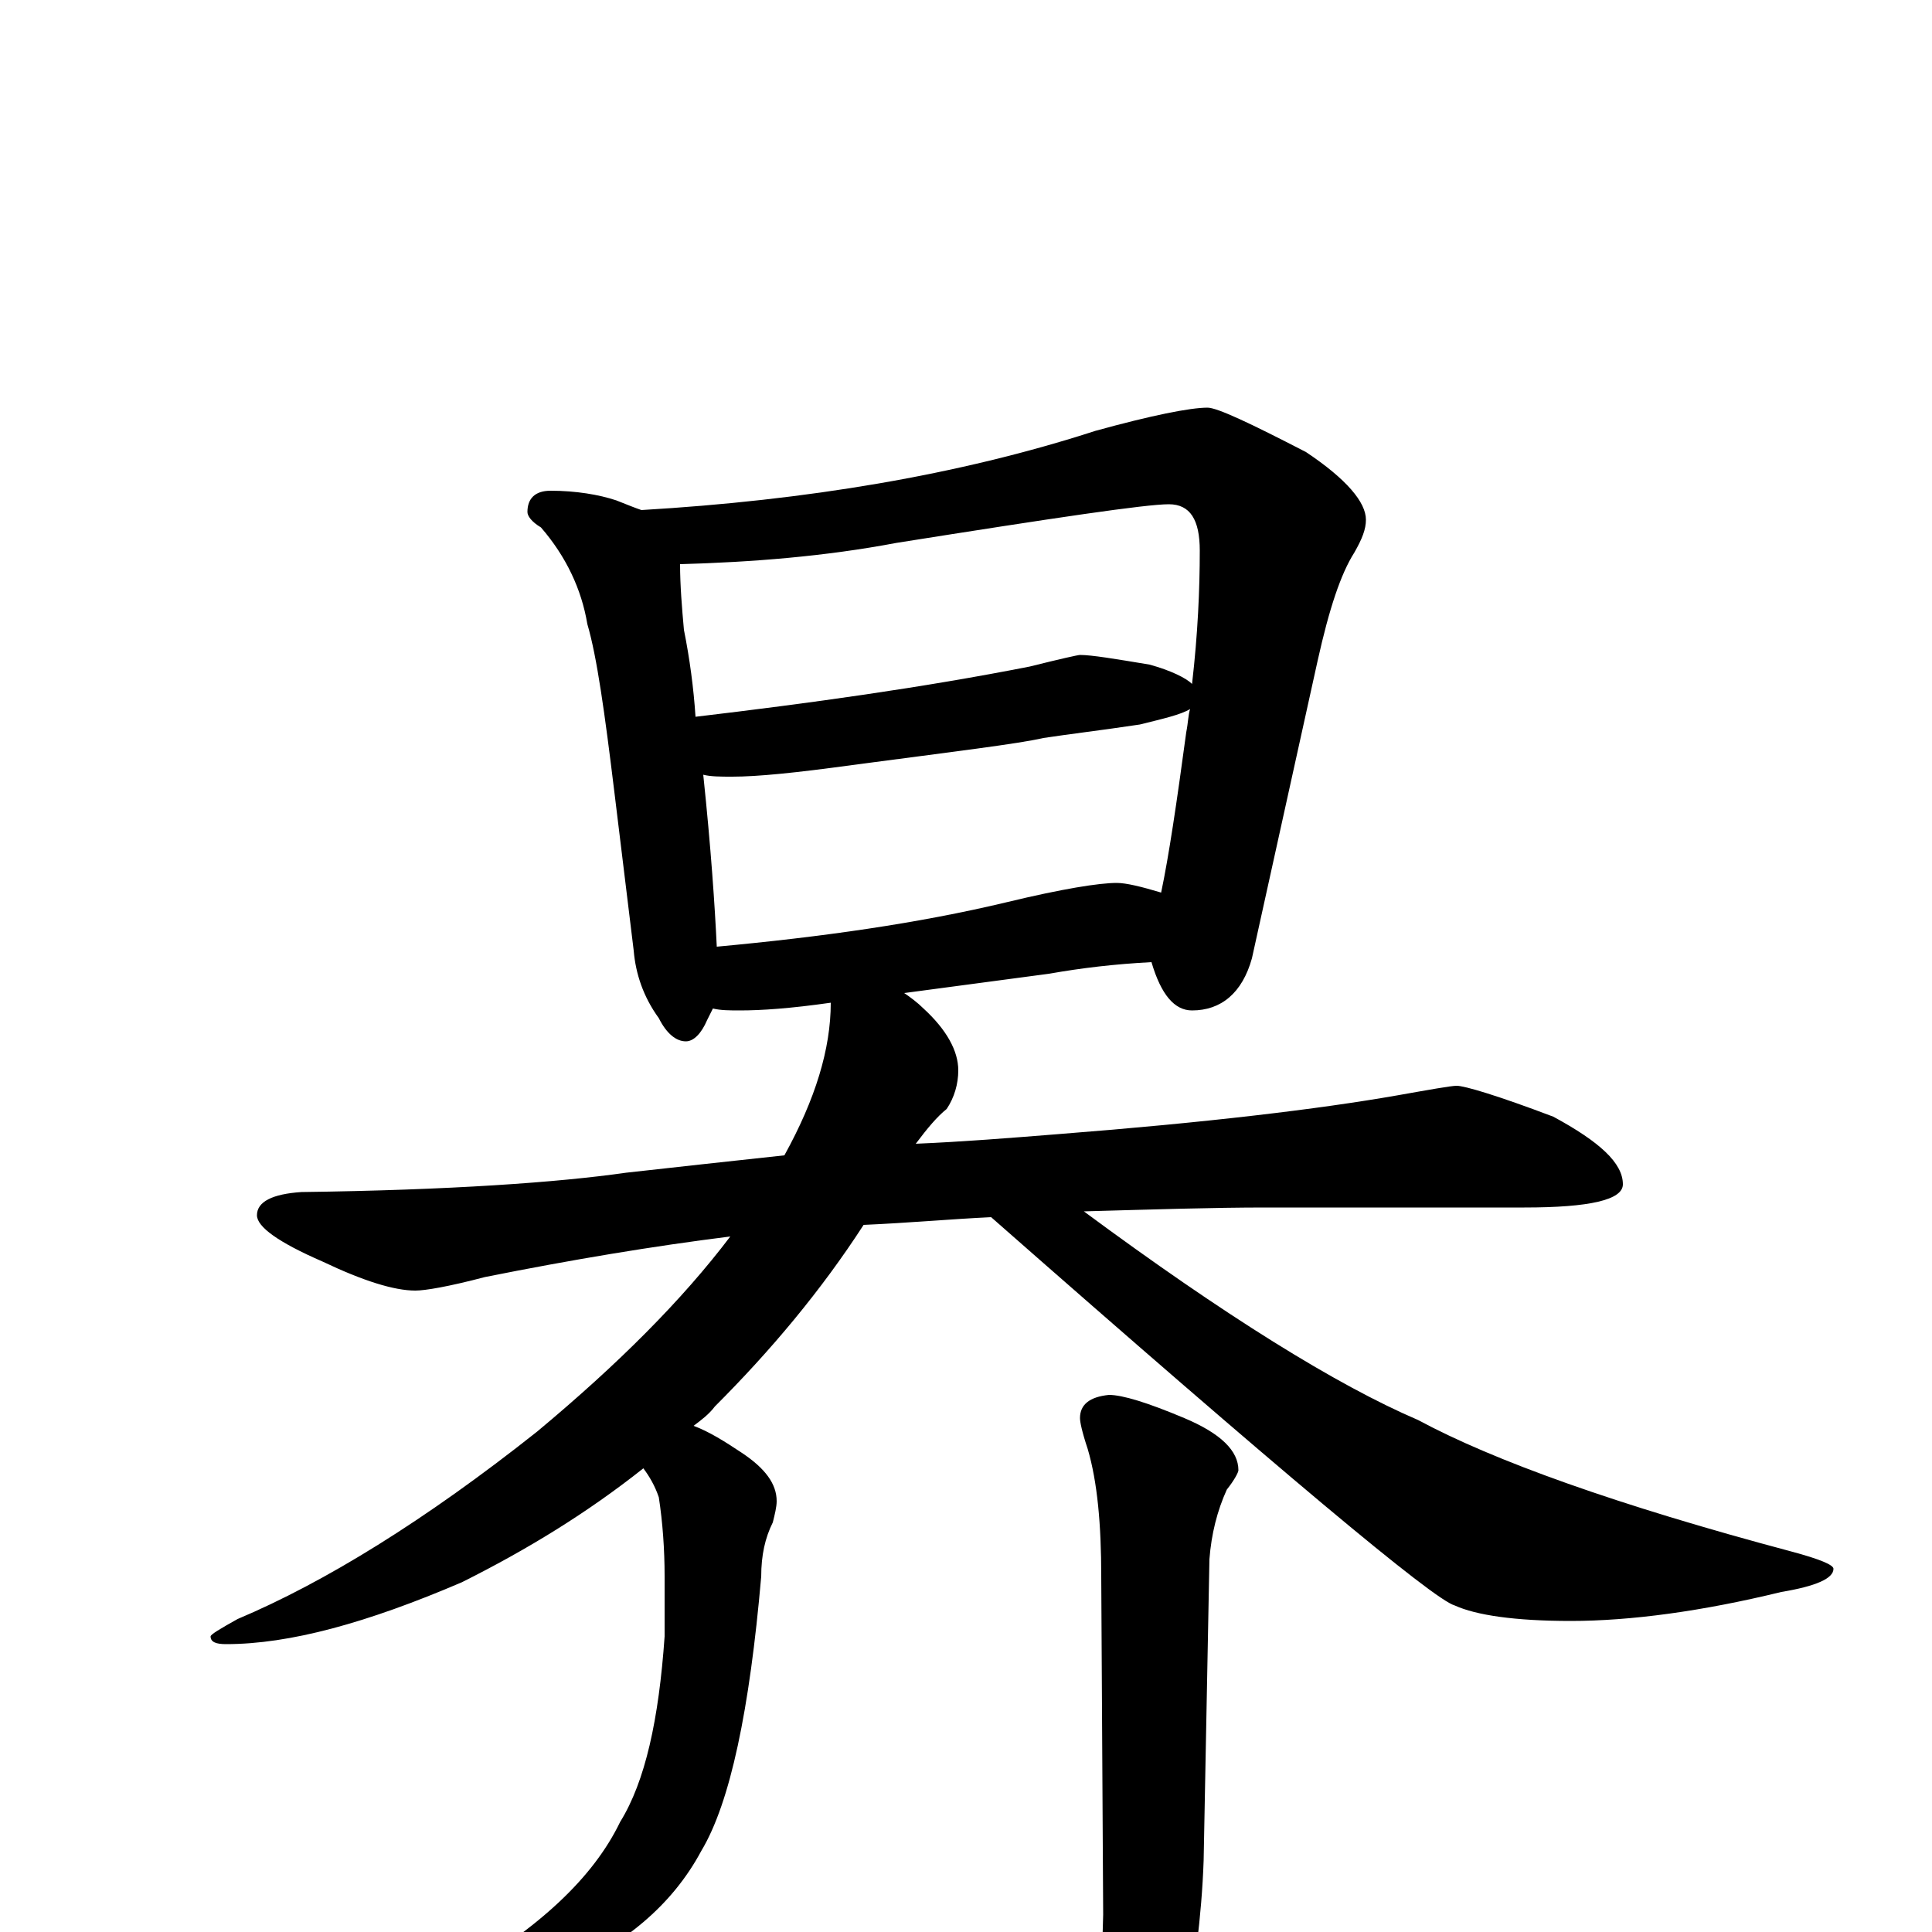 <?xml version="1.0" encoding="utf-8" ?>
<!DOCTYPE svg PUBLIC "-//W3C//DTD SVG 1.1//EN" "http://www.w3.org/Graphics/SVG/1.1/DTD/svg11.dtd">
<svg version="1.1" id="Layer_1" xmlns="http://www.w3.org/2000/svg" xmlns:xlink="http://www.w3.org/1999/xlink" x="0px" y="145px" width="1000px" height="1000px" viewBox="0 0 1000 1000" enable-background="new 0 0 1000 1000" xml:space="preserve">
<g id="Layer_1">
<path id="glyph" transform="matrix(1 0 0 -1 0 1000)" d="M285,746C298,746 310,744 319,741C324,739 329,737 332,736C417,741 496,754 567,777C596,785 616,789 625,789C630,789 647,781 676,766C697,752 707,740 707,731C707,726 705,721 701,714C694,703 688,685 682,658l-34,-154C643,486 632,477 617,477C608,477 601,485 596,502C577,501 560,499 543,496l-75,-10C471,484 475,481 478,478C490,467 496,456 496,446C496,439 494,432 490,426C485,422 480,416 474,408C498,409 523,411 548,413C625,419 683,426 723,433C740,436 751,438 754,438C758,438 775,433 804,422C828,409 840,398 840,387C840,379 823,375 789,375l-134,0C628,375 597,374 561,373C634,319 692,283 734,265C773,244 837,221 927,197C942,193 949,190 949,188C949,183 940,179 922,176C881,166 844,161 813,161C784,161 764,164 753,169C742,172 662,239 513,370C492,369 470,367 447,366C425,332 399,301 370,272C367,268 363,265 359,262C367,259 375,254 384,248C396,240 402,232 402,223C402,220 401,216 400,212C396,204 394,195 394,184C388,115 378,67 363,42C348,14 323,-7 288,-22C265,-32 247,-38 234,-39C229,-39 227,-38 227,-35C226,-32 229,-28 236,-23C279,2 307,28 321,57C334,78 341,110 344,153l0,31C344,198 343,212 341,225C339,231 336,236 333,240C304,217 273,198 239,181C190,160 150,149 117,149C112,149 109,150 109,153C109,154 114,157 123,162C168,181 220,213 278,259C320,294 353,327 378,360C338,355 296,348 251,339C232,334 220,332 215,332C204,332 188,337 167,347C144,357 133,365 133,371C133,378 141,382 156,383C233,384 289,388 324,393C351,396 378,399 406,402C422,431 430,457 430,481C409,478 394,477 383,477C378,477 373,477 369,478C368,476 367,474 366,472C363,465 359,461 355,461C350,461 345,465 341,473C333,484 329,496 328,508l-10,82C313,631 309,660 304,677C301,695 293,712 280,727C275,730 273,733 273,735C273,742 277,746 285,746M371,510C425,515 475,522 521,533C550,540 569,543 578,543C583,543 591,541 601,538C605,557 609,584 614,621C615,626 615,630 616,633C611,630 602,628 590,625C570,622 553,620 540,618C527,615 494,611 441,604C412,600 392,598 379,598C373,598 368,598 364,599C368,561 370,531 371,510M360,629C419,636 477,644 533,655C549,659 558,661 559,661C565,661 577,659 595,656C606,653 614,649 617,646C620,672 621,695 621,715C621,731 616,739 605,739C593,739 546,732 464,719C427,712 389,709 352,708C352,697 353,685 354,674C357,659 359,644 360,629M574,278C581,278 594,274 613,266C632,258 641,249 641,239C641,238 639,234 635,229C630,218 627,206 626,193l-3,-156C622,8 618,-21 613,-50C607,-74 599,-86 590,-86C583,-86 578,-75 574,-54C571,-39 570,-18 571,9l-1,175C570,211 568,233 563,250C560,259 559,264 559,266C559,273 564,277 574,278z"/>
</g>
</svg>
